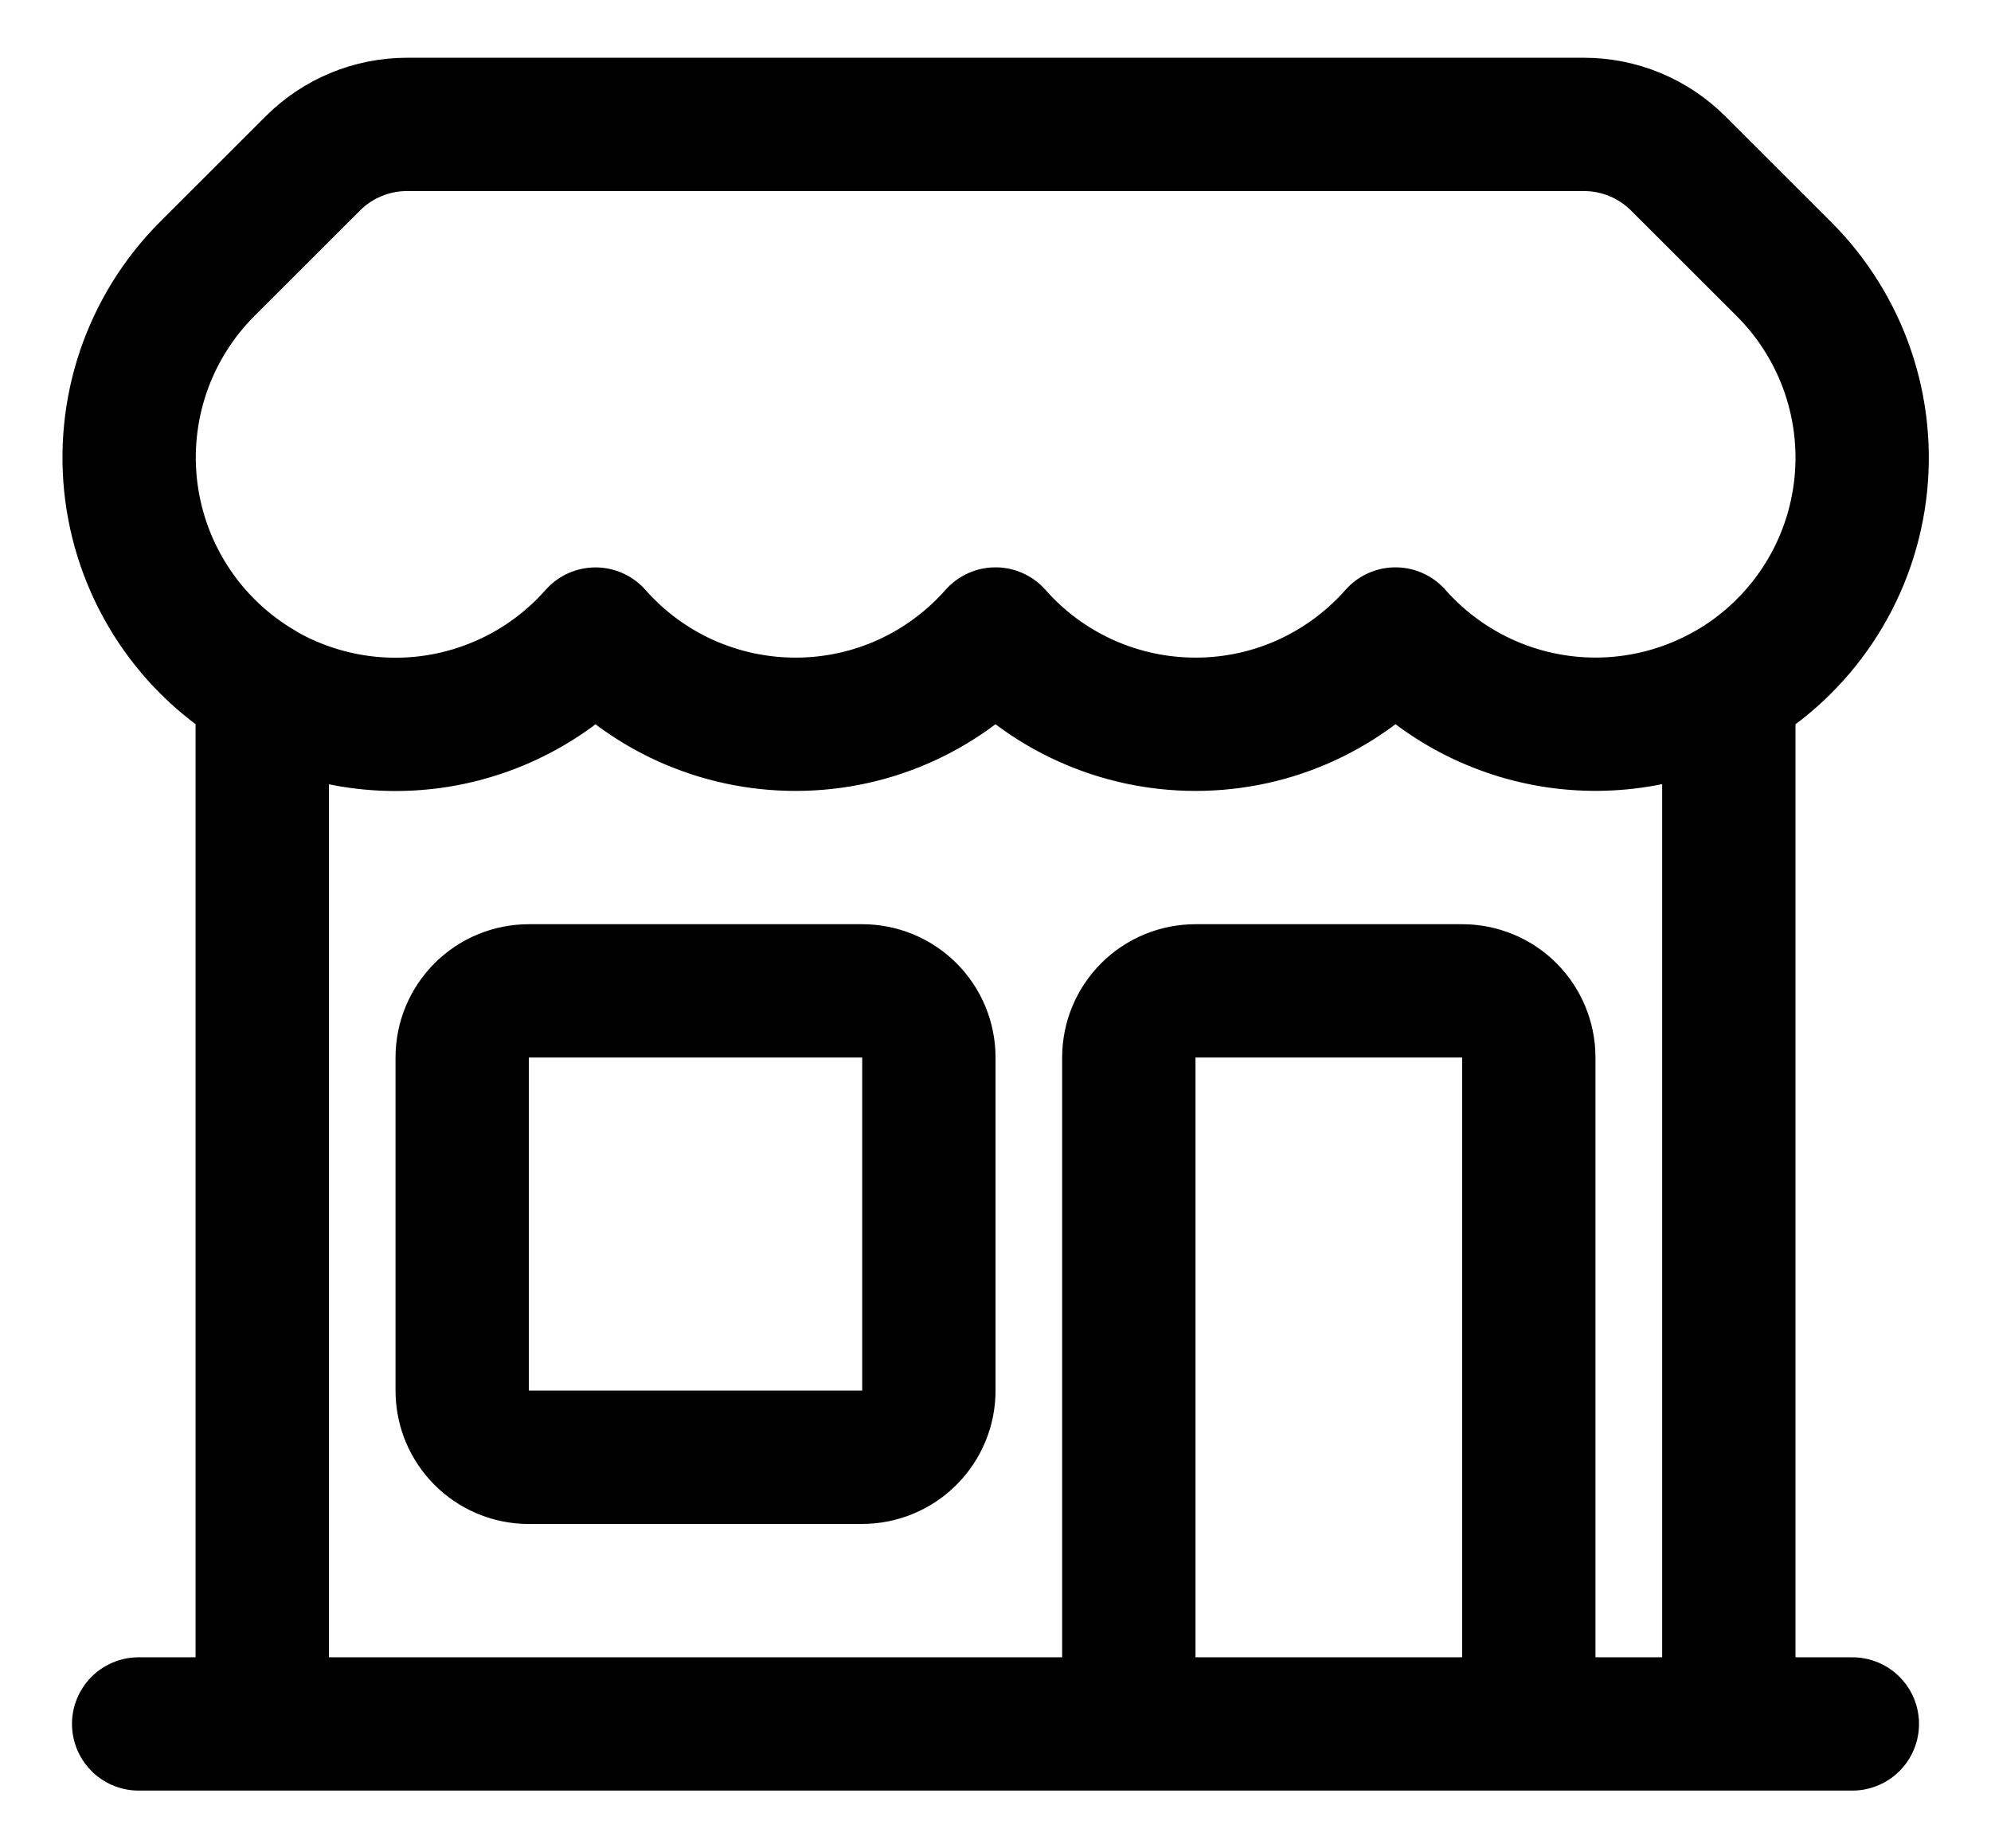 <svg width="28" height="26" viewBox="0 0 28 26" fill="none" xmlns="http://www.w3.org/2000/svg">
<path d="M15.875 24.25V14.875C15.875 14.626 15.974 14.388 16.15 14.212C16.326 14.036 16.564 13.938 16.813 13.938H20.563C20.811 13.938 21.05 14.036 21.226 14.212C21.401 14.388 21.5 14.626 21.5 14.875V24.25M15.875 24.25H1.95M15.875 24.25H21.5M21.5 24.25H26.05M24.313 24.25V9.686M3.688 24.249V9.688M3.688 9.688C4.438 10.12 5.314 10.28 6.169 10.14C7.023 9.999 7.803 9.568 8.375 8.919C8.727 9.318 9.16 9.638 9.645 9.857C10.13 10.075 10.656 10.188 11.188 10.188C12.308 10.188 13.313 9.696 14 8.918C14.352 9.317 14.784 9.637 15.27 9.856C15.755 10.075 16.281 10.188 16.813 10.188C17.933 10.188 18.938 9.696 19.625 8.918C20.198 9.567 20.978 9.998 21.832 10.138C22.686 10.278 23.563 10.118 24.313 9.685M3.688 9.685C3.19 9.397 2.766 8.998 2.447 8.52C2.128 8.041 1.923 7.496 1.848 6.926C1.773 6.356 1.83 5.776 2.014 5.232C2.199 4.687 2.506 4.192 2.912 3.785L4.398 2.3C4.749 1.948 5.226 1.75 5.723 1.75H22.276C22.774 1.75 23.25 1.948 23.602 2.3L25.089 3.786C25.496 4.193 25.804 4.688 25.989 5.233C26.174 5.777 26.231 6.357 26.156 6.928C26.081 7.498 25.876 8.044 25.556 8.522C25.236 9 24.811 9.399 24.313 9.686M7.438 20.499H12.125C12.374 20.499 12.612 20.4 12.788 20.224C12.964 20.048 13.063 19.81 13.063 19.561V14.875C13.063 14.626 12.964 14.388 12.788 14.212C12.612 14.036 12.374 13.938 12.125 13.938H7.438C7.189 13.938 6.951 14.036 6.775 14.212C6.599 14.388 6.5 14.626 6.5 14.875V19.562C6.5 20.081 6.92 20.5 7.438 20.5V20.499Z" stroke="black" stroke-width="1.875" stroke-linecap="round" stroke-linejoin="round"/>
</svg>
